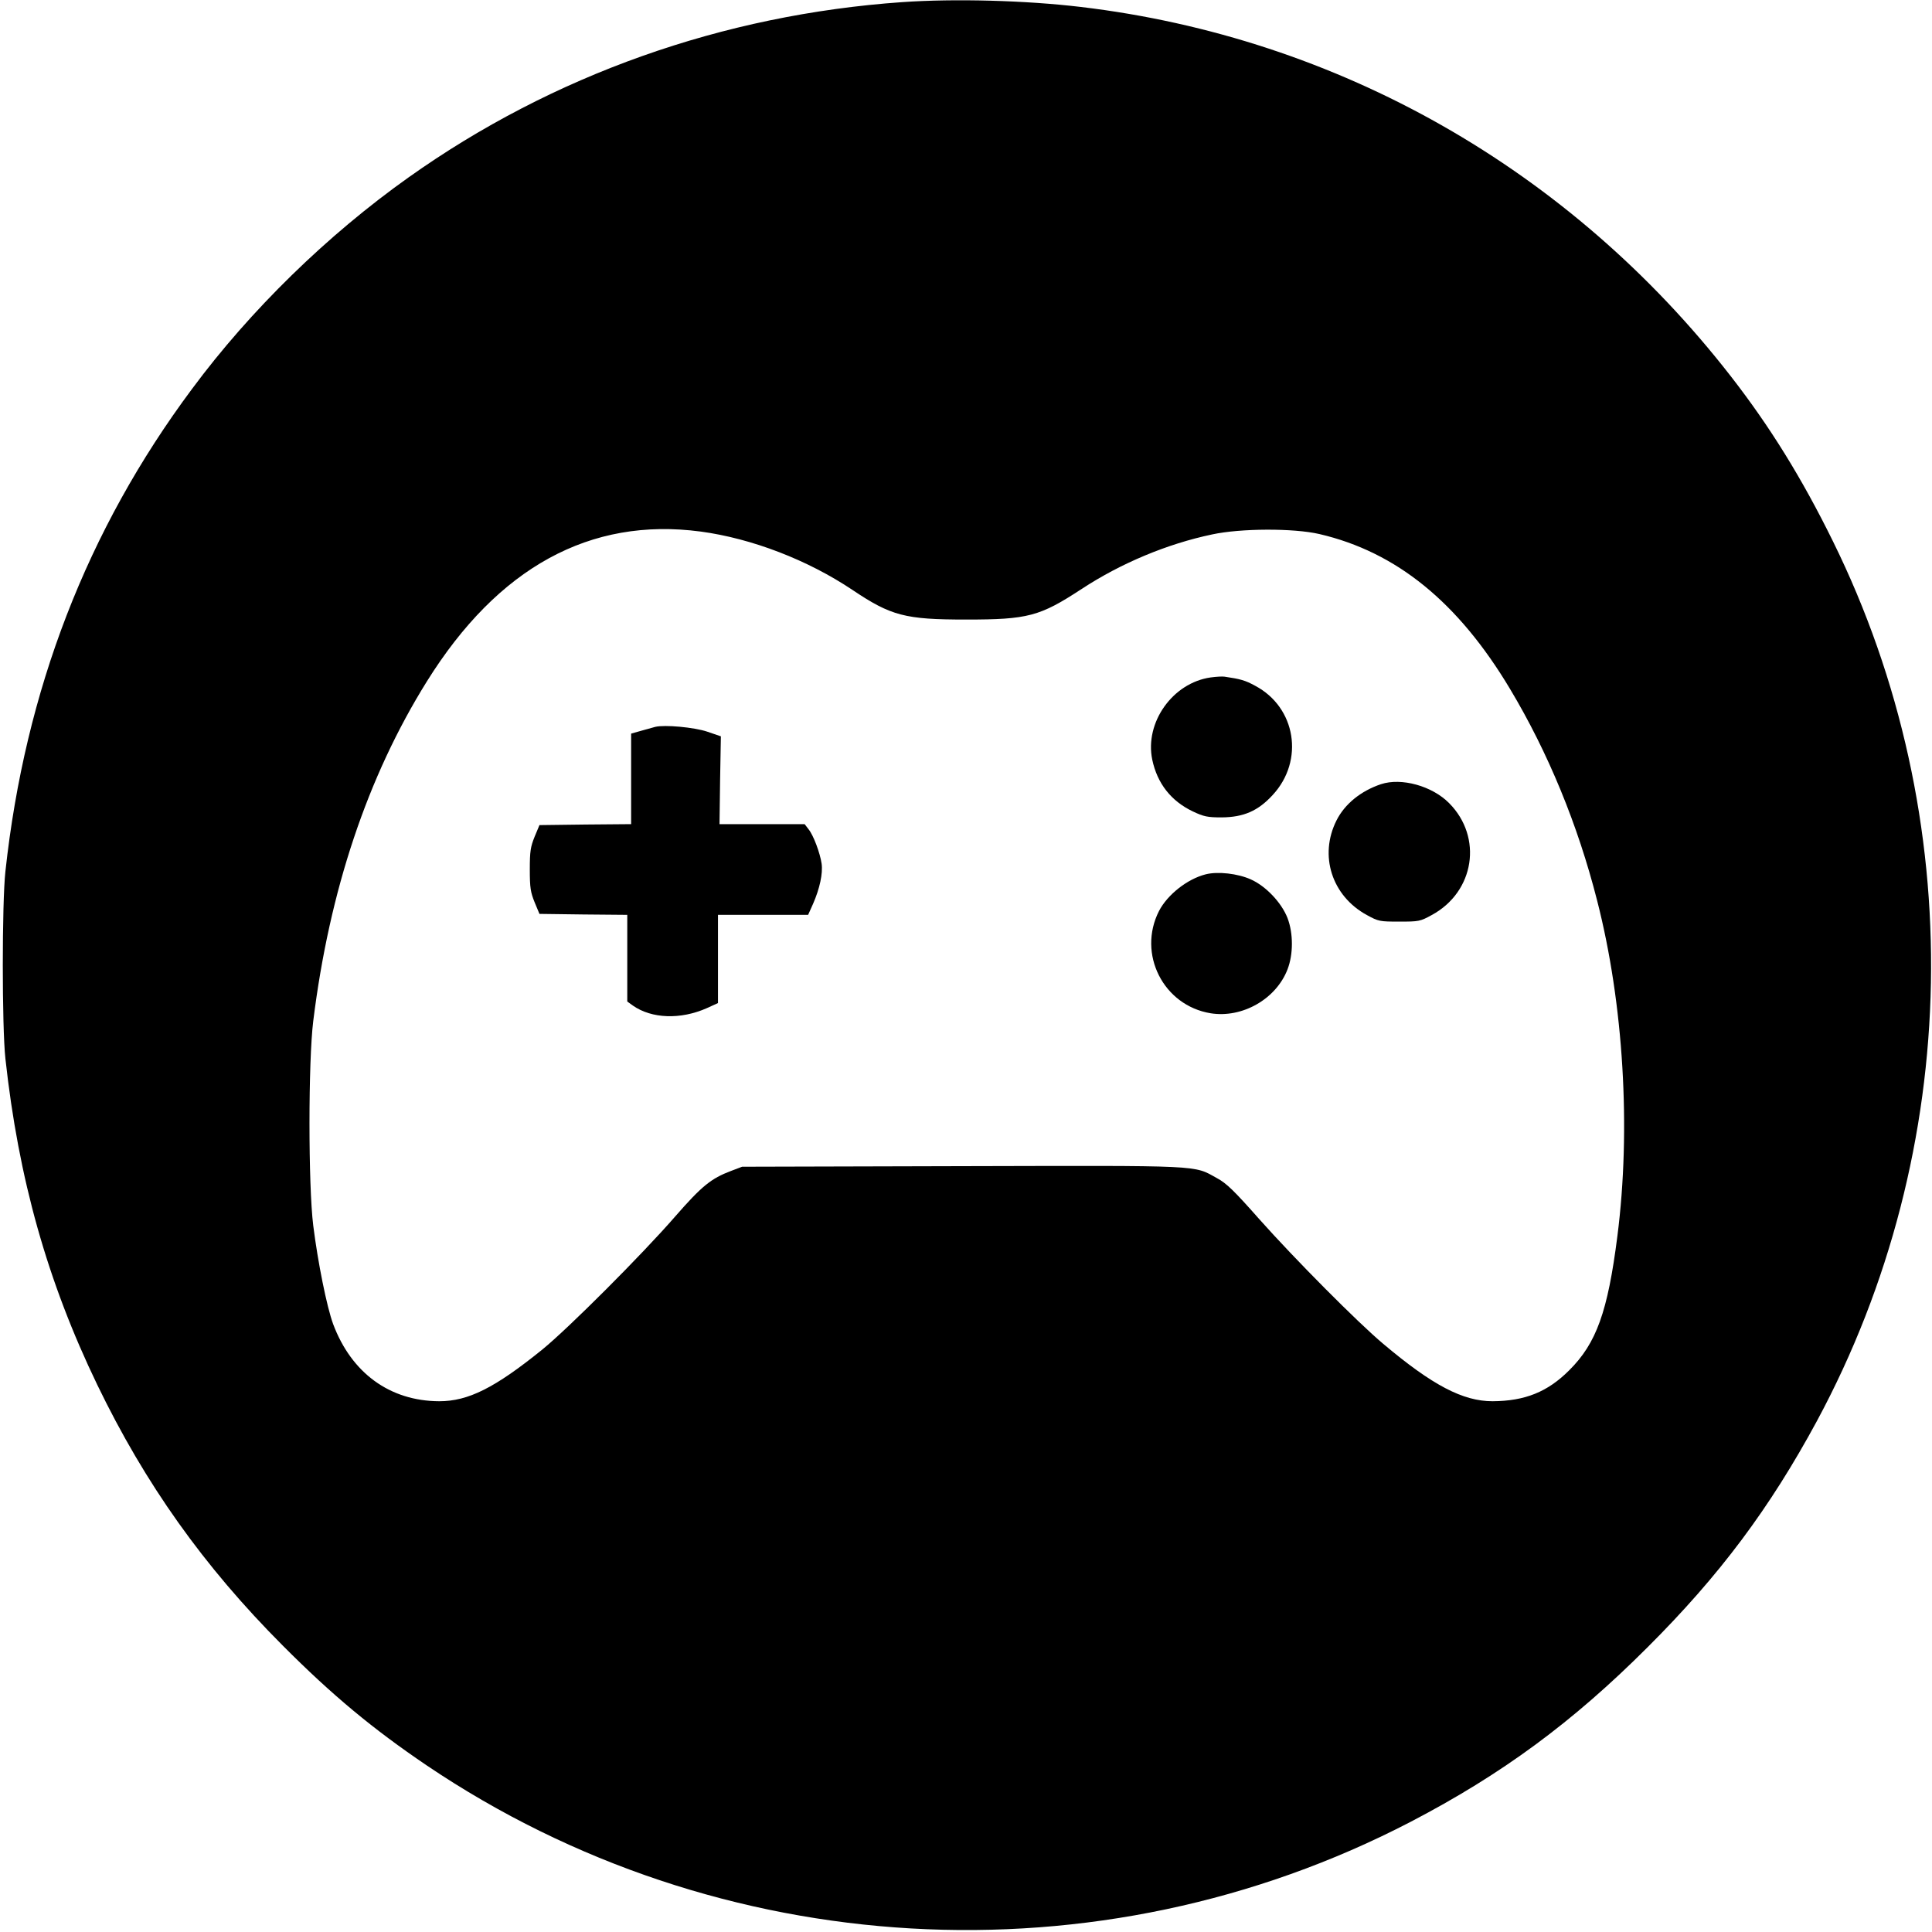 <?xml version="1.0" standalone="no"?>
<!DOCTYPE svg PUBLIC "-//W3C//DTD SVG 20010904//EN"
 "http://www.w3.org/TR/2001/REC-SVG-20010904/DTD/svg10.dtd">
<svg version="1.0" xmlns="http://www.w3.org/2000/svg"
 width="1001pt" height="1001pt" viewBox="0 0 1001 1001"
 preserveAspectRatio="xMidYMid meet">

<g transform="translate(0,1001) scale(0.1,-0.1)"
fill="#000000" stroke="none">
<path d="M4675 9999 c-930 -65 -1812 -378 -2558 -908 -421 -299 -819 -687
-1122 -1096 -544 -730 -865 -1561 -967 -2500 -18 -162 -18 -808 0 -970 68
-622 217 -1153 476 -1690 248 -513 551 -940 961 -1351 257 -258 467 -432 746
-621 1513 -1021 3479 -1134 5098 -292 472 246 838 515 1227 904 374 373 633
720 878 1173 758 1407 789 3126 82 4559 -161 327 -326 593 -528 853 -834 1073
-2034 1755 -3368 1914 -286 34 -654 44 -925 25z m-1045 -2743 c266 -36 554
-147 786 -302 201 -135 273 -154 589 -154 321 0 382 16 600 159 203 133 442
233 675 282 148 32 422 33 556 2 399 -93 719 -353 988 -803 197 -329 351 -703
451 -1096 137 -534 176 -1183 105 -1738 -50 -393 -109 -556 -250 -696 -112
-112 -229 -159 -397 -160 -153 0 -311 82 -567 298 -131 110 -457 438 -642 646
-129 146 -170 186 -219 212 -123 68 -61 65 -1321 62 l-1139 -3 -58 -22 c-103
-39 -151 -78 -289 -236 -171 -197 -554 -580 -688 -689 -246 -199 -384 -268
-534 -268 -256 1 -455 146 -550 400 -33 90 -79 319 -103 510 -26 209 -26 851
0 1060 84 677 281 1266 589 1760 368 590 846 852 1418 776z"/>
<path d="M6272 6500 c-196 -28 -342 -233 -302 -426 26 -123 97 -214 210 -268
57 -27 76 -31 150 -31 113 1 188 33 264 116 165 178 121 454 -91 566 -51 28
-76 35 -158 47 -11 2 -44 0 -73 -4z"/>
<path d="M3395 6244 c-11 -3 -44 -12 -72 -20 l-53 -15 0 -234 0 -235 -237 -2
-238 -3 -25 -60 c-21 -52 -25 -75 -25 -170 0 -95 4 -118 25 -170 l25 -60 228
-3 227 -2 0 -225 0 -224 29 -21 c97 -68 247 -74 384 -13 l57 26 0 228 0 229
234 0 233 0 26 58 c34 78 51 156 44 207 -8 55 -42 147 -68 179 l-20 26 -221 0
-220 0 3 228 4 227 -70 24 c-68 23 -222 37 -270 25z"/>
<path d="M7155 5947 c-104 -35 -187 -102 -230 -187 -92 -182 -25 -392 157
-491 60 -33 67 -34 168 -34 101 0 108 1 168 34 222 120 266 403 90 580 -88 89
-247 133 -353 98z"/>
<path d="M6247 5480 c-95 -24 -198 -105 -242 -190 -113 -222 22 -490 268 -530
164 -26 339 74 398 228 30 78 30 186 0 265 -31 80 -112 166 -191 201 -67 30
-170 42 -233 26z"/>
</g>
</svg>
